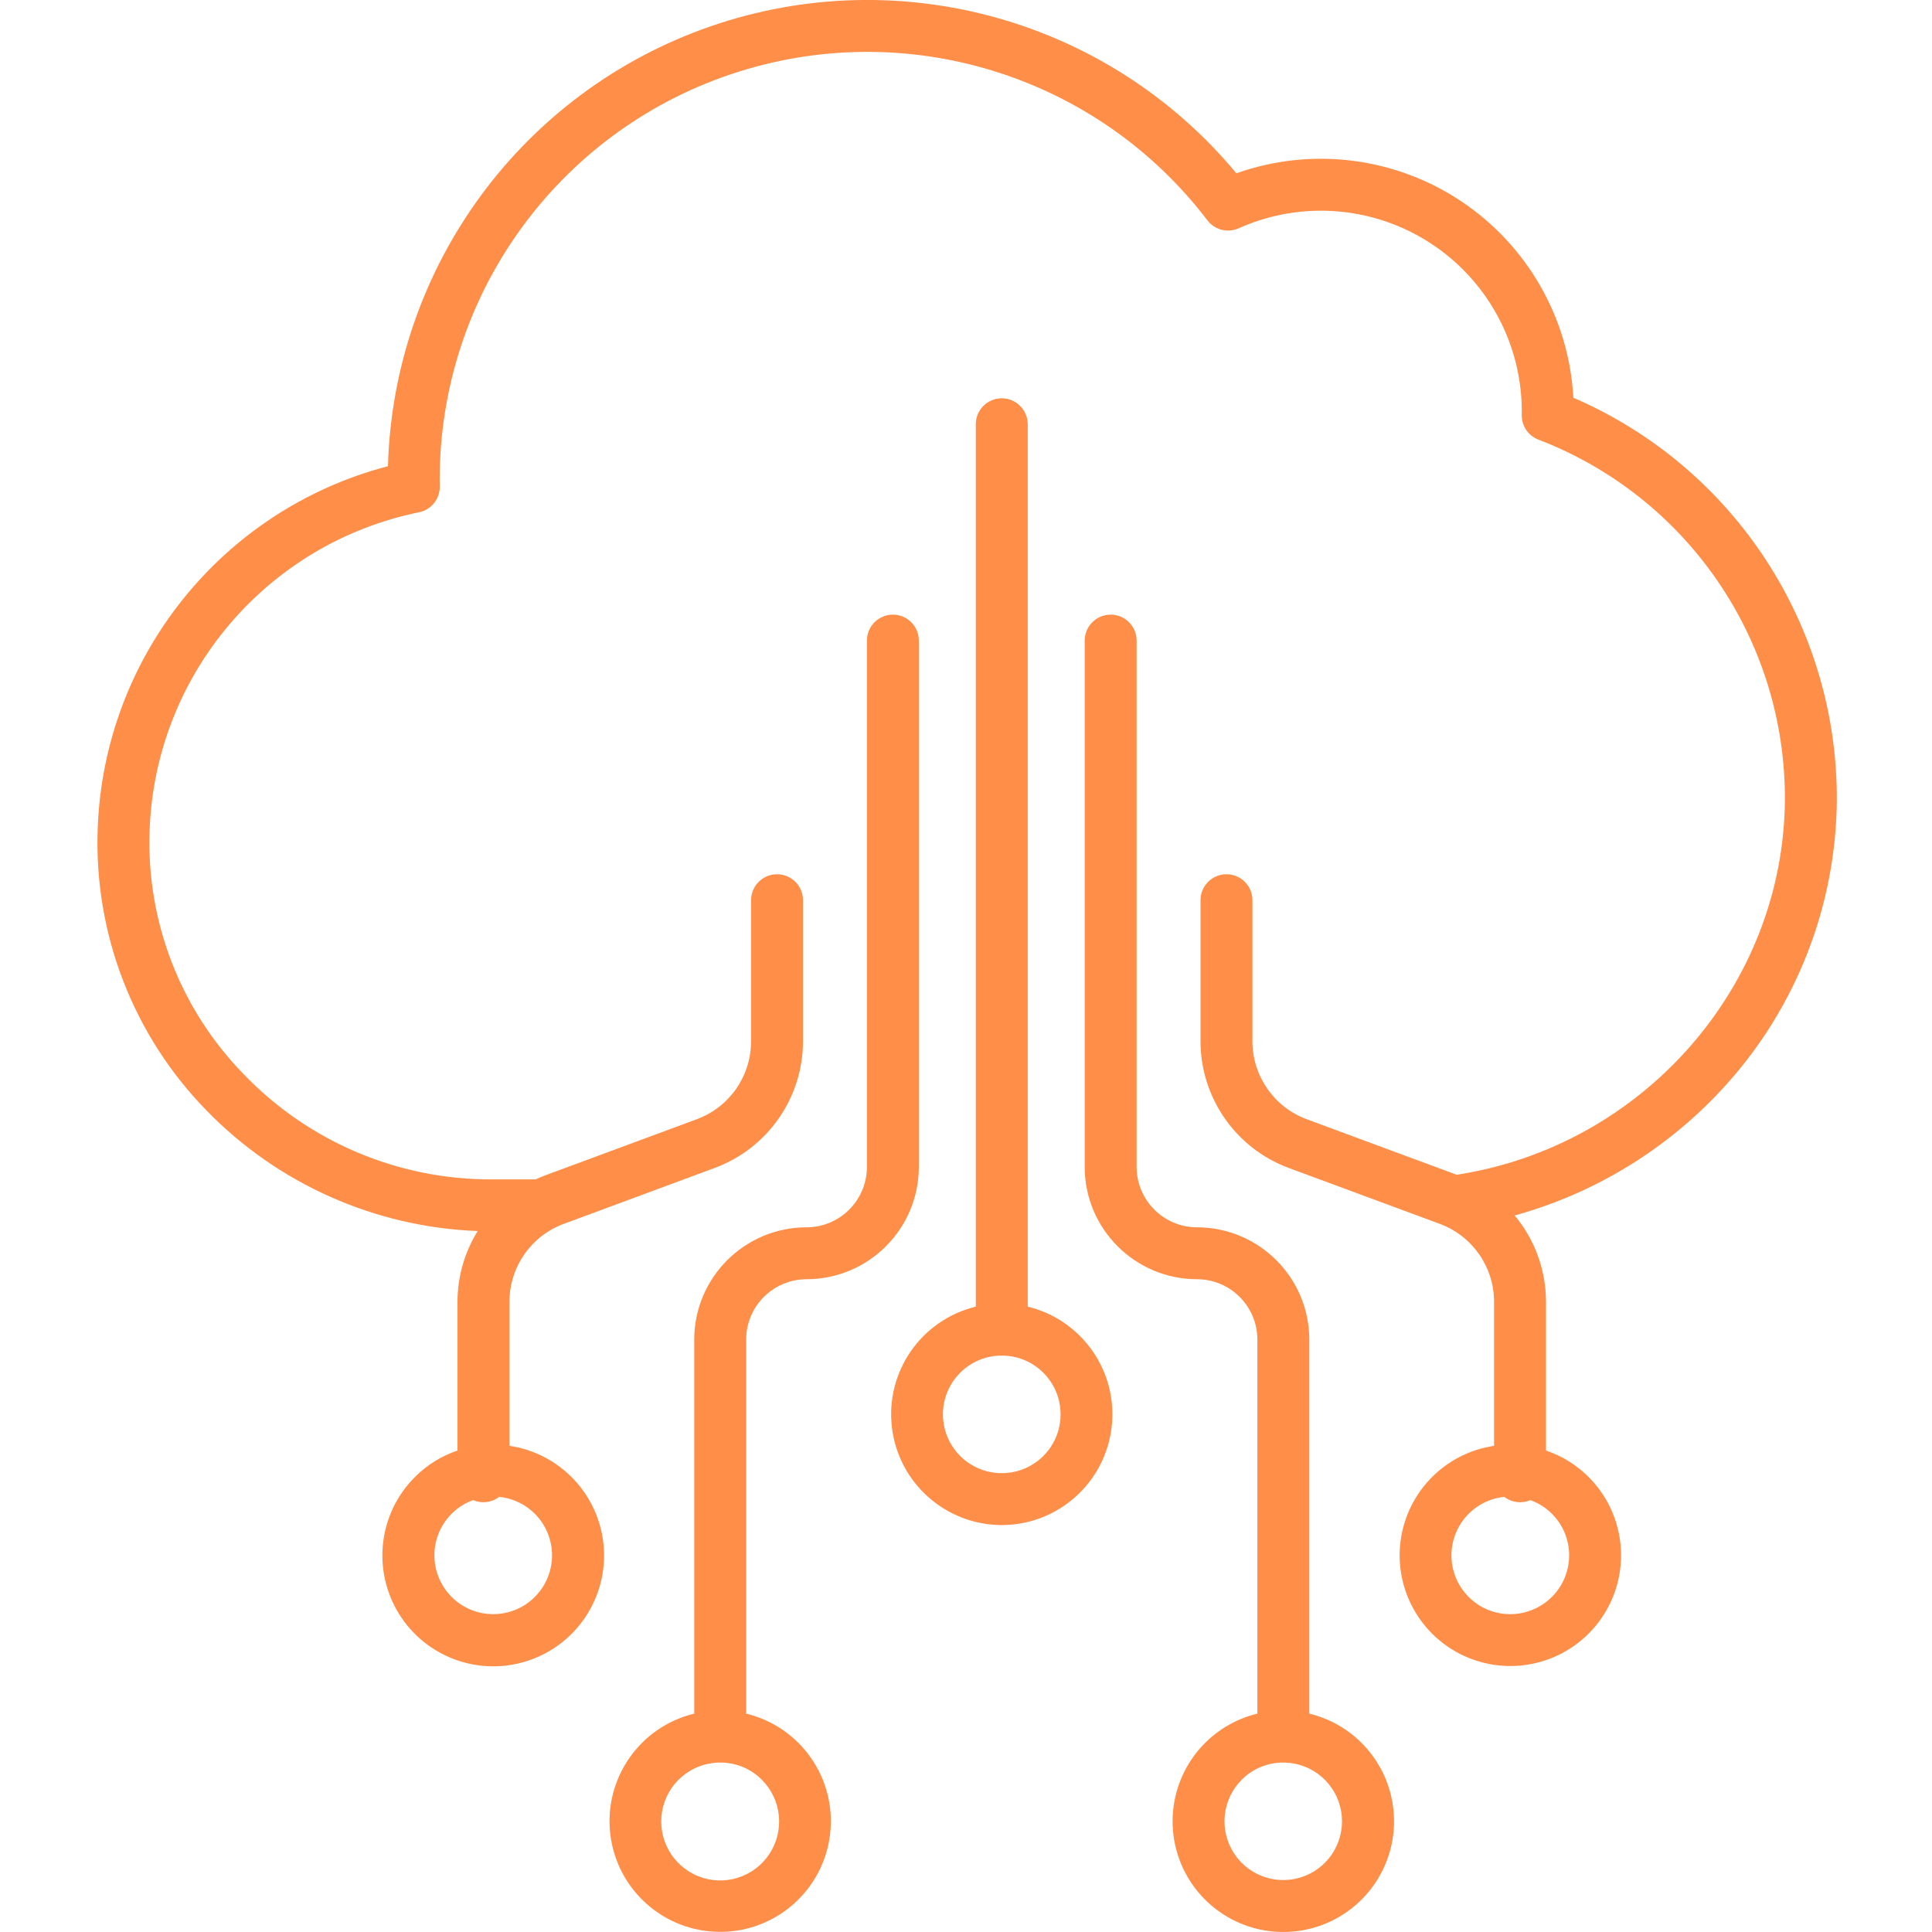 <svg height="446pt" viewBox="-22 0 446 446.523" width="446pt" xmlns="http://www.w3.org/2000/svg"><path fill="#ff8e48" d="m376.551 250.855c16.34-18.043 25.492-41.457 25.715-65.797.219-40.445-23.754-77.105-60.891-93.129-1.012-18.387-10.629-35.223-25.957-45.434-15.328-10.207-34.574-12.594-51.93-6.441-29.465-35.504-77.848-49.043-121.461-33.988-43.613 15.059-73.336 55.559-74.621 101.68-38.461 10.066-65.746 44.199-67.09 83.934-.848 24.188 8.242 47.668 25.16 64.977 16.531 16.996 38.977 26.973 62.668 27.859-3.035 4.898-4.652 10.543-4.664 16.309v34.422c-3.707 1.254-7.078 3.352-9.844 6.121-8.402 8.387-9.941 21.449-3.723 31.559 6.223 10.109 18.574 14.625 29.848 10.902 11.273-3.719 18.516-14.699 17.496-26.527-1.02-11.828-10.031-21.406-21.773-23.141v-33.336c.02-7.996 4.992-15.141 12.48-17.938l35.047-12.984c12.188-4.551 20.281-16.18 20.316-29.191v-32.656c0-3.312-2.684-6-6-6-3.312 0-6 2.688-6 6v32.656c-.02 7.996-4.992 15.145-12.484 17.941l-35.047 12.98c-.773.285-1.535.605-2.277.949h-10.086c-21.625.09-42.344-8.68-57.332-24.27-14.648-14.977-22.52-35.301-21.793-56.234 1.223-36.004 26.973-66.473 62.266-73.68 2.879-.586 4.91-3.164 4.801-6.102-.016-.48-.016-.961-.016-1.453-.008-42.402 27.035-80.086 67.211-93.652 40.176-13.566 84.527.008 110.227 33.734 1.691 2.219 4.688 2.98 7.234 1.836 14.363-6.441 31.012-5.168 44.227 3.387 13.219 8.555 21.199 23.223 21.199 38.965 0 .23 0 .465-.004.695-.086 2.562 1.465 4.895 3.863 5.805 34.473 13.234 57.148 46.426 56.949 83.348-.348 43-32.855 79.938-75.852 86.551l-34.727-12.859c-7.488-2.797-12.461-9.945-12.484-17.941v-32.656c0-3.312-2.684-6-6-6-3.312 0-6 2.688-6 6v32.656c.035 13.012 8.129 24.641 20.316 29.195l35.047 12.977c7.488 2.801 12.461 9.945 12.484 17.941v33.336c-11.723 1.742-20.715 11.309-21.73 23.117-1.012 11.812 6.219 22.77 17.477 26.484 11.254 3.715 23.586-.789 29.801-10.883s4.684-23.133-3.699-31.512c-2.77-2.77-6.137-4.867-9.848-6.121v-34.422c-.016-7.277-2.578-14.32-7.242-19.906 18.777-5.18 35.688-15.609 48.742-30.062zm-275.203 118.223c-5.309 5.309-13.918 5.309-19.227 0s-5.309-13.914 0-19.223c1.41-1.406 3.109-2.48 4.98-3.152 1.996.867 4.305.578 6.027-.75 5.219.535 9.664 4.023 11.418 8.965 1.758 4.941.512 10.453-3.199 14.16zm235.062 0c-4.227 4.234-10.723 5.211-16.008 2.402-5.281-2.812-8.105-8.746-6.957-14.617 1.152-5.871 6.008-10.301 11.957-10.91 1.723 1.328 4.031 1.617 6.027.75 4.375 1.574 7.641 5.277 8.652 9.816 1.008 4.539-.375 9.277-3.672 12.559zm0 0"/><path fill="#ff8e48" d="m209.266 352.473c12.957-.016 23.859-9.711 25.387-22.578 1.531-12.867-6.793-24.848-19.387-27.902v-203.938c0-3.312-2.688-6-6-6s-6 2.688-6 6v203.938c-12.594 3.055-20.918 15.035-19.387 27.902 1.527 12.867 12.43 22.562 25.387 22.578zm-9.609-35.199c2.457-2.469 5.781-3.891 9.266-3.965.113.004.227.016.344.016s.23-.012.344-.016c3.488.074 6.809 1.496 9.266 3.965 5.309 5.309 5.312 13.914.004 19.223s-13.918 5.309-19.227 0-5.309-13.914 0-19.223zm0 0"/><path fill="#ff8e48" d="m256.246 439.035c7.664 7.656 19.32 9.66 29.102 4.996 9.781-4.66 15.566-14.98 14.441-25.754-1.125-10.777-8.91-19.68-19.445-22.223v-86.441c-.016-14.332-11.629-25.941-25.957-25.957-7.703-.008-13.945-6.254-13.953-13.957v-121.645c0-3.312-2.688-6-6-6-3.316 0-6 2.688-6 6v121.645c.016 14.328 11.625 25.941 25.953 25.957 7.707.008 13.949 6.25 13.957 13.957v86.441c-9 2.172-16.125 9.035-18.633 17.945-2.512 8.914-.012 18.484 6.535 25.035zm8.484-27.711c2.461-2.469 5.781-3.887 9.266-3.961.117.004.23.016.344.016.117 0 .23-.012.348-.016 6.441.172 11.879 4.848 13.008 11.195 1.129 6.348-2.359 12.613-8.348 14.996-5.992 2.387-12.832.23-16.371-5.156-3.543-5.387-2.809-12.52 1.754-17.074zm0 0"/><path fill="#ff8e48" d="m164.148 295.656c14.328-.016 25.938-11.629 25.953-25.957v-121.645c0-3.312-2.684-6-6-6-3.312 0-6 2.688-6 6v121.645c-.008 7.703-6.25 13.949-13.953 13.957-14.332.016-25.941 11.625-25.957 25.957v86.441c-12.598 3.039-20.93 15.016-19.398 27.883s12.441 22.555 25.398 22.555c12.957 0 23.867-9.688 25.395-22.555 1.531-12.867-6.801-24.844-19.395-27.883v-86.441c.008-7.707 6.25-13.949 13.957-13.957zm-10.348 115.668c4.586 4.566 5.328 11.727 1.777 17.137-3.551 5.41-10.418 7.574-16.43 5.18-6.012-2.395-9.508-8.684-8.371-15.055 1.137-6.371 6.598-11.059 13.066-11.223.117.004.23.016.348.016.113 0 .227-.012.344-.016 3.484.074 6.805 1.492 9.266 3.961zm0 0"/></svg>